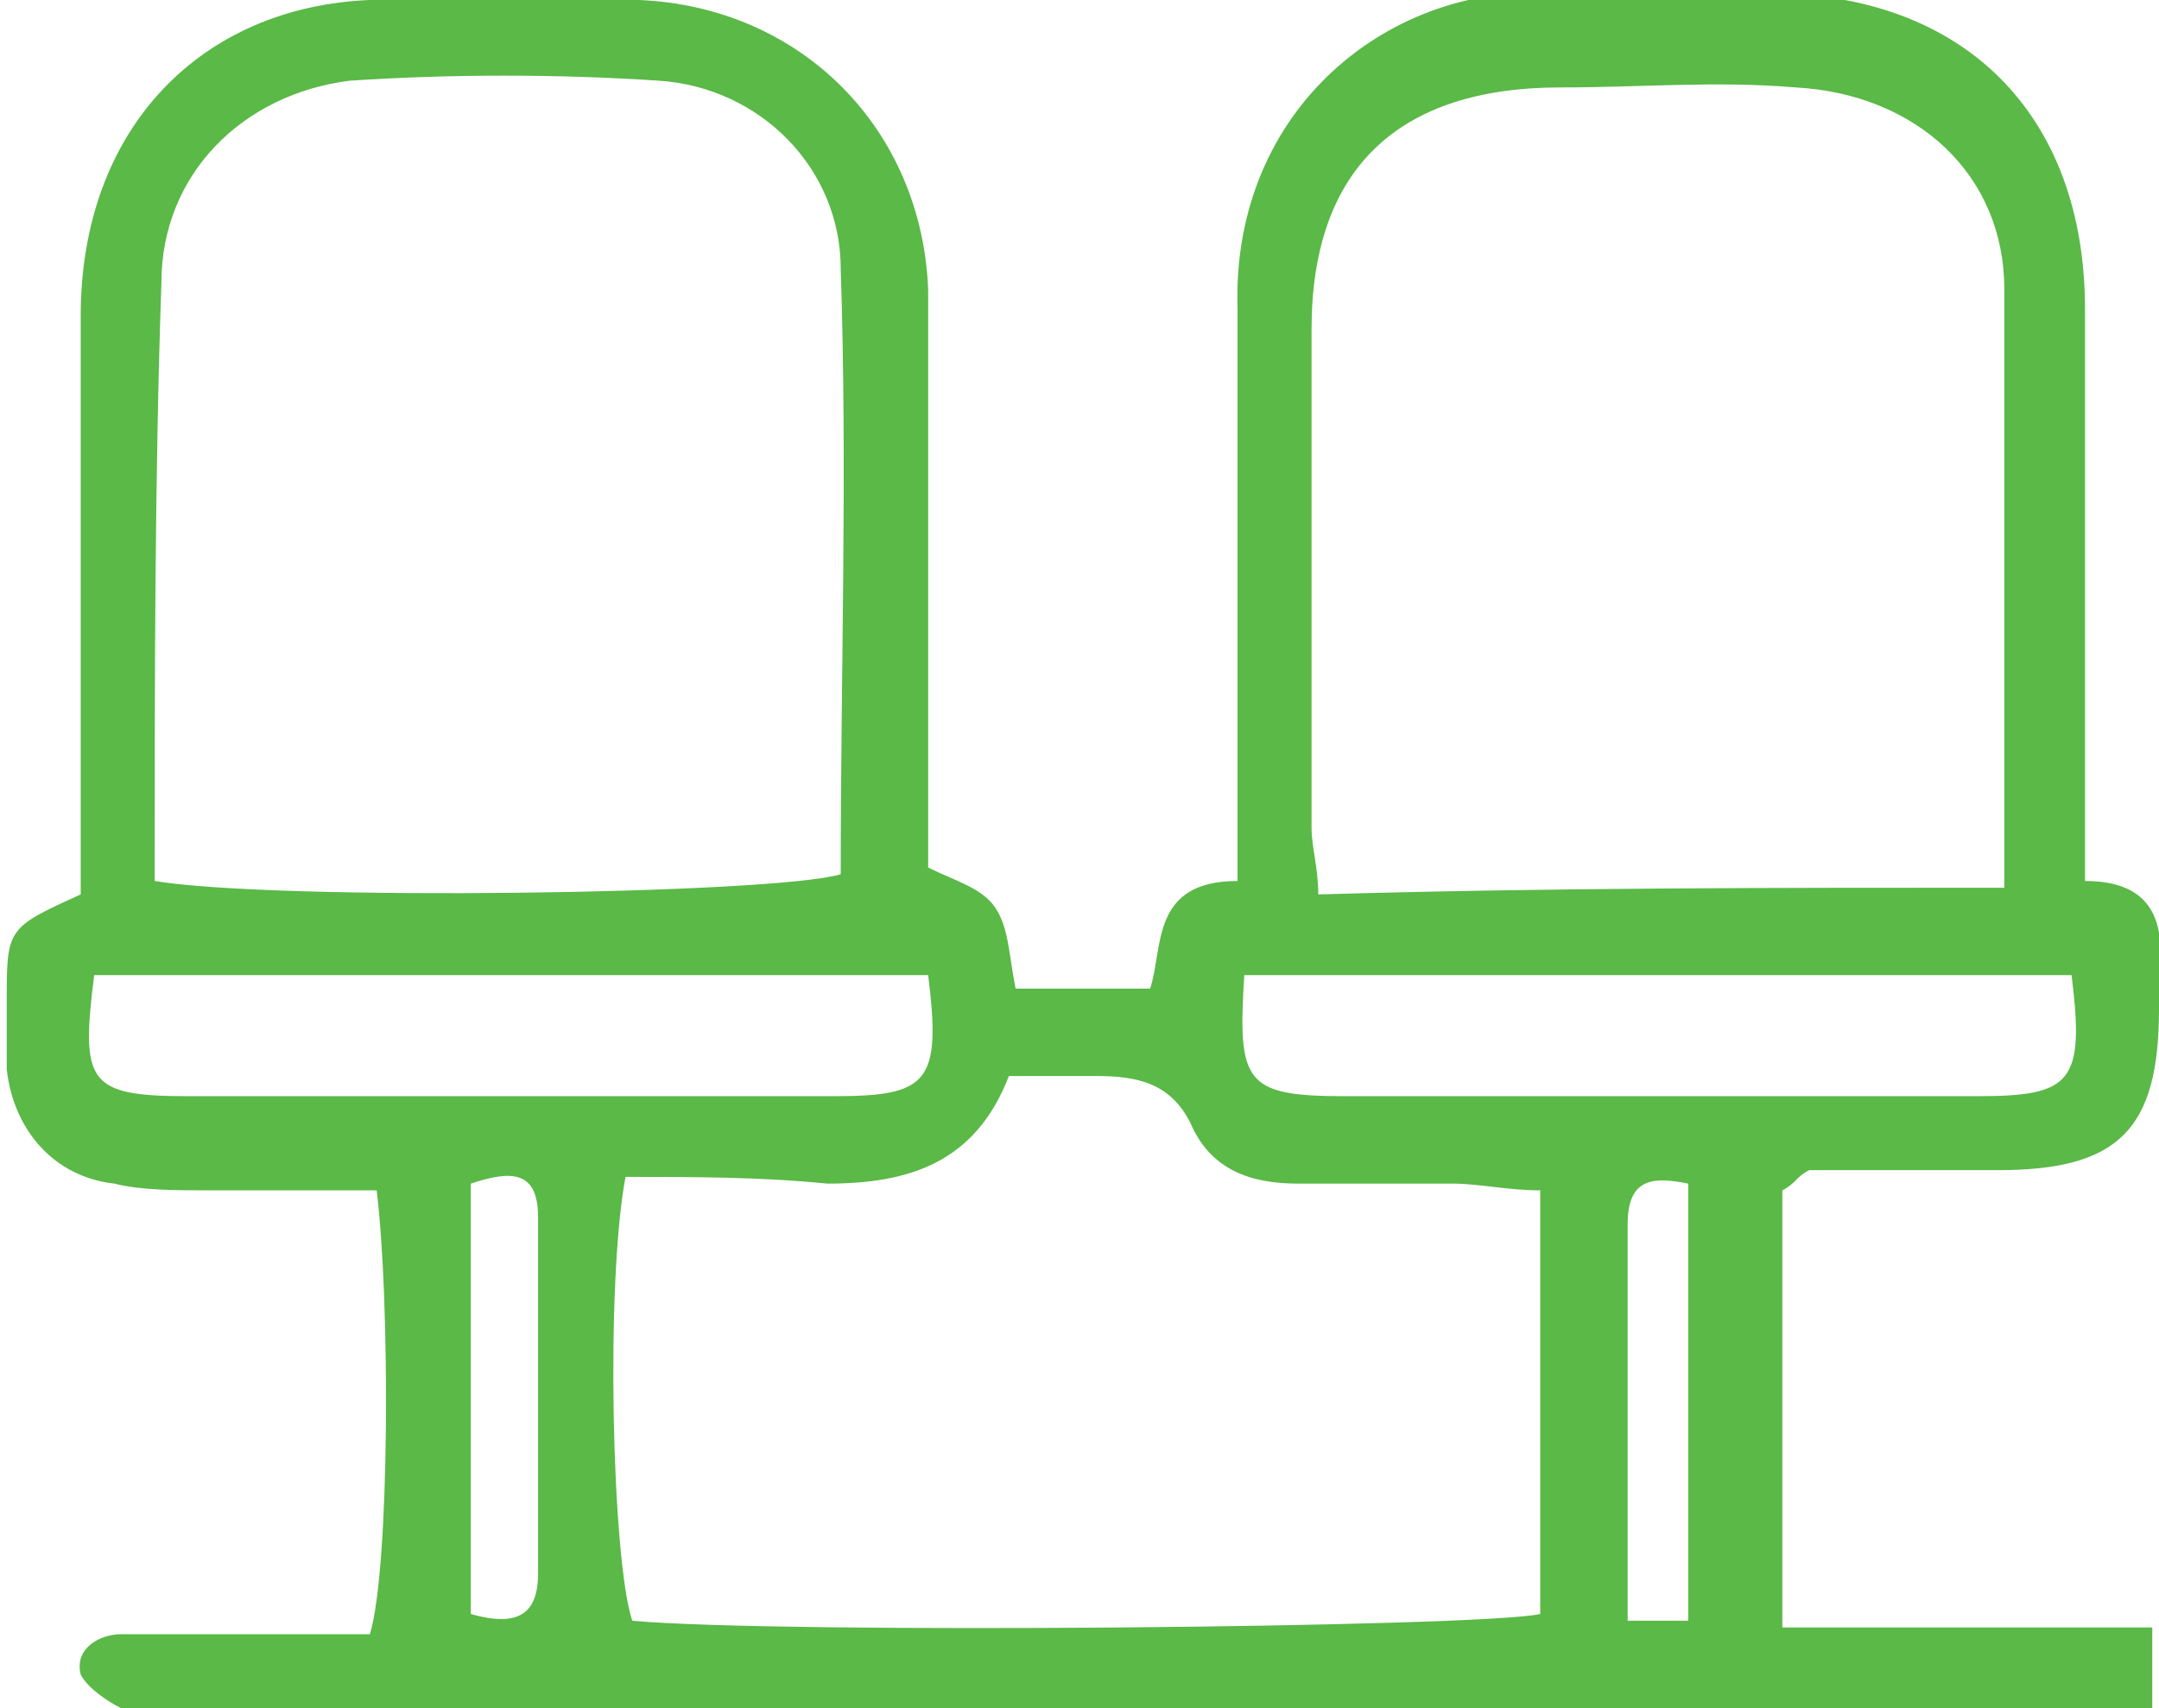 <!-- Generator: Adobe Illustrator 21.0.2, SVG Export Plug-In  -->
<svg version="1.1"
	 xmlns="http://www.w3.org/2000/svg" xmlns:xlink="http://www.w3.org/1999/xlink" xmlns:a="http://ns.adobe.com/AdobeSVGViewerExtensions/3.0/"
	 x="0px" y="0px" width="32.1px" height="25.4px" viewBox="0 0 32.1 25.4" style="enable-background:new 0 0 32.1 25.4;"
	 xml:space="preserve">
<style type="text/css">
	.st0{fill:#5AB947;}
</style>
<defs>
</defs>
<path class="st0" d="M26.5,17.7c0,2.1,0,4.2,0,6.5c1.9,0,3.7,0,5.5,0c0,0.4,0,0.8,0,1.2c-0.5,0-0.9,0-1.3,0c-9.3,0-18.6,0-27.9,0
	c-0.3,0-0.7,0.1-1,0c-0.2-0.1-0.5-0.3-0.6-0.5c-0.1-0.4,0.3-0.6,0.6-0.6c0.9,0,1.8,0,2.7,0c0.3,0,0.7,0,1,0c0.3-1,0.3-5,0.1-6.6
	c-0.8,0-1.7,0-2.5,0c-0.5,0-1,0-1.4-0.1c-0.9-0.1-1.5-0.8-1.6-1.7c0-0.3,0-0.7,0-1c0-1.1,0-1.1,1.1-1.6c0-1.2,0-2.4,0-3.6
	c0-1.7,0-3.4,0-5C1.2,1.9,3,0.1,5.5,0c1.3,0,2.7,0,4,0c2.4,0.1,4.2,1.9,4.3,4.3c0,2.4,0,4.8,0,7.2c0,0.5,0,0.9,0,1.4
	c0.4,0.2,0.8,0.3,1,0.6c0.2,0.3,0.2,0.7,0.3,1.2c0.6,0,1.3,0,2,0c0.2-0.6,0-1.6,1.3-1.6c0-1,0-2,0-2.9c0-1.9,0-3.7,0-5.6
	c-0.1-3,2.3-4.9,4.8-4.7c1,0.1,2.1,0,3.1,0c2.9,0,4.7,1.8,4.7,4.7c0,2.3,0,4.7,0,7c0,0.5,0,0.9,0,1.5c1,0,1.2,0.6,1.1,1.4
	c0,0.2,0,0.3,0,0.5c0,1.8-0.6,2.4-2.4,2.4c-0.9,0-1.9,0-2.8,0C26.7,17.5,26.7,17.6,26.5,17.7z M29.8,13.2c0-3.1,0-6,0-8.9
	c0-1.7-1.3-2.9-3.1-3c-1.2-0.1-2.3,0-3.5,0c-2.4,0-3.7,1.2-3.7,3.6c0,2.5,0,4.9,0,7.4c0,0.3,0.1,0.6,0.1,1
	C23,13.2,26.3,13.2,29.8,13.2z M2.3,13.1c1.8,0.3,9.2,0.2,10.2-0.1c0-3,0.1-6,0-9c0-1.5-1.2-2.7-2.7-2.8c-1.5-0.1-3.1-0.1-4.6,0
	C3.6,1.4,2.4,2.6,2.4,4.2C2.3,7.1,2.3,10.1,2.3,13.1z M9.3,17.5c-0.3,1.6-0.2,5.7,0.1,6.6c2.2,0.2,12.6,0.1,13.5-0.1
	c0-2.1,0-4.2,0-6.3c-0.5,0-0.9-0.1-1.3-0.1c-0.8,0-1.6,0-2.3,0c-0.7,0-1.3-0.2-1.6-0.9c-0.3-0.6-0.8-0.7-1.4-0.7c-0.4,0-0.9,0-1.3,0
	c-0.5,1.3-1.5,1.6-2.7,1.6C11.3,17.5,10.3,17.5,9.3,17.5z M1.4,14.5c-0.2,1.6-0.1,1.8,1.4,1.8c3.2,0,6.4,0,9.6,0
	c1.4,0,1.6-0.2,1.4-1.8C9.6,14.5,5.6,14.5,1.4,14.5z M18.5,14.5c-0.1,1.6,0,1.8,1.5,1.8c3.1,0,6.3,0,9.4,0c1.4,0,1.6-0.2,1.4-1.8
	C26.7,14.5,22.7,14.5,18.5,14.5z M7,24c0.7,0.2,1,0,1-0.6c0-1.8,0-3.5,0-5.3c0-0.7-0.4-0.7-1-0.5C7,19.8,7,21.9,7,24z M24.2,24.1
	c0.4,0,0.6,0,0.9,0c0-2.2,0-4.3,0-6.5c-0.5-0.1-0.9-0.1-0.9,0.6C24.2,20.1,24.2,22,24.2,24.1z"/>
</svg>
